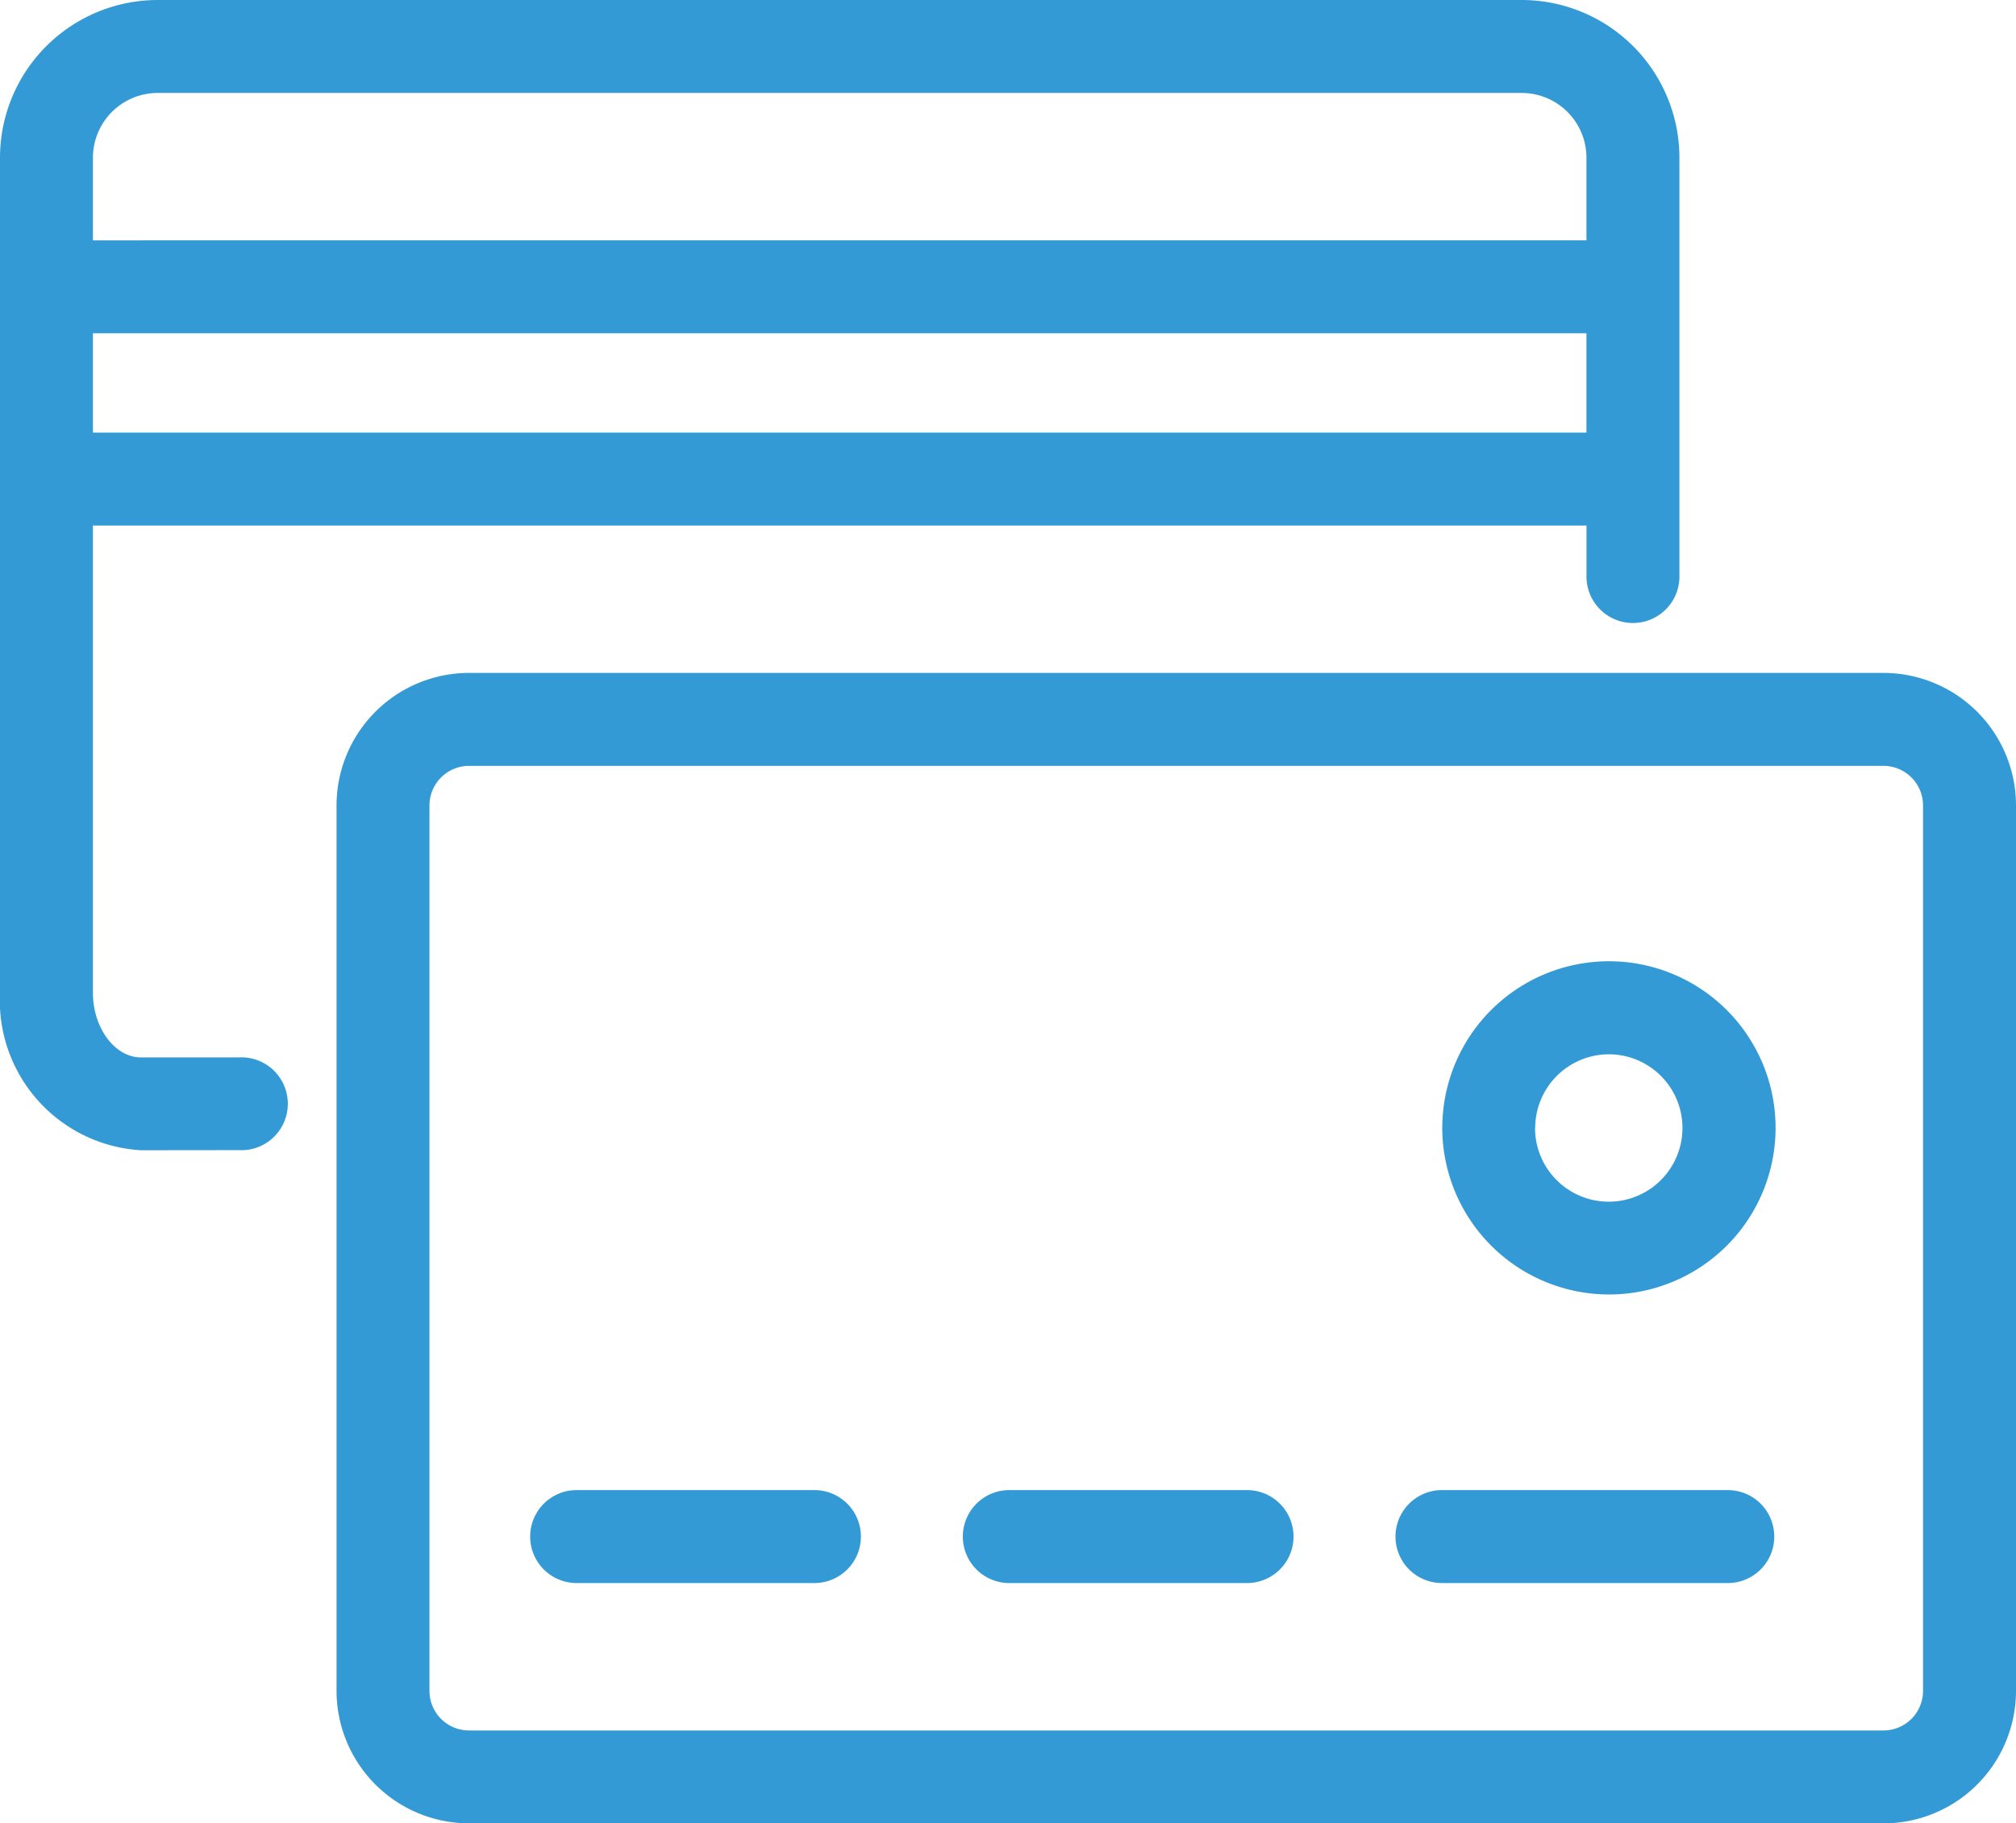 <svg xmlns="http://www.w3.org/2000/svg" width="54.344" height="49.158" viewBox="0 0 54.344 49.158">
  <path id="my-cards" d="M12.643,49.158a3.575,3.575,0,0,1-3.571-3.571V21.713a3.575,3.575,0,0,1,3.571-3.571h38.13a3.575,3.575,0,0,1,3.571,3.571V45.588a3.575,3.575,0,0,1-3.571,3.571ZM11.577,21.713V45.588a1.067,1.067,0,0,0,1.066,1.066h38.13a1.067,1.067,0,0,0,1.065-1.066V21.713a1.067,1.067,0,0,0-1.065-1.065H12.643A1.067,1.067,0,0,0,11.577,21.713ZM38.835,42.679a1.253,1.253,0,0,1,0-2.505h7.775a1.253,1.253,0,0,1,0,2.505Zm-11.663,0a1.253,1.253,0,0,1,0-2.505h6.479a1.253,1.253,0,0,1,0,2.505Zm-11.663,0a1.253,1.253,0,0,1,0-2.505h6.48a1.253,1.253,0,0,1,0,2.505Zm23.37-12.268A4.492,4.492,0,1,1,43.371,34.9,4.5,4.5,0,0,1,38.878,30.411Zm2.5,0a1.987,1.987,0,1,0,1.988-1.987A1.99,1.99,0,0,0,41.383,30.411Zm-37.586.6A4.043,4.043,0,0,1,0,26.772V4.25A4.255,4.255,0,0,1,4.25,0H41.021a4.255,4.255,0,0,1,4.25,4.25V15.508a1.253,1.253,0,1,1-2.505,0V14.169H2.505v12.6c0,.942.591,1.739,1.292,1.739H6.436a1.252,1.252,0,1,1,0,2.5ZM2.505,11.663h40.26V8.985H2.505Zm40.26-5.184V4.25a1.747,1.747,0,0,0-1.744-1.744H4.25A1.747,1.747,0,0,0,2.505,4.25v2.23Z" fill="#339ad5"/>
</svg>
